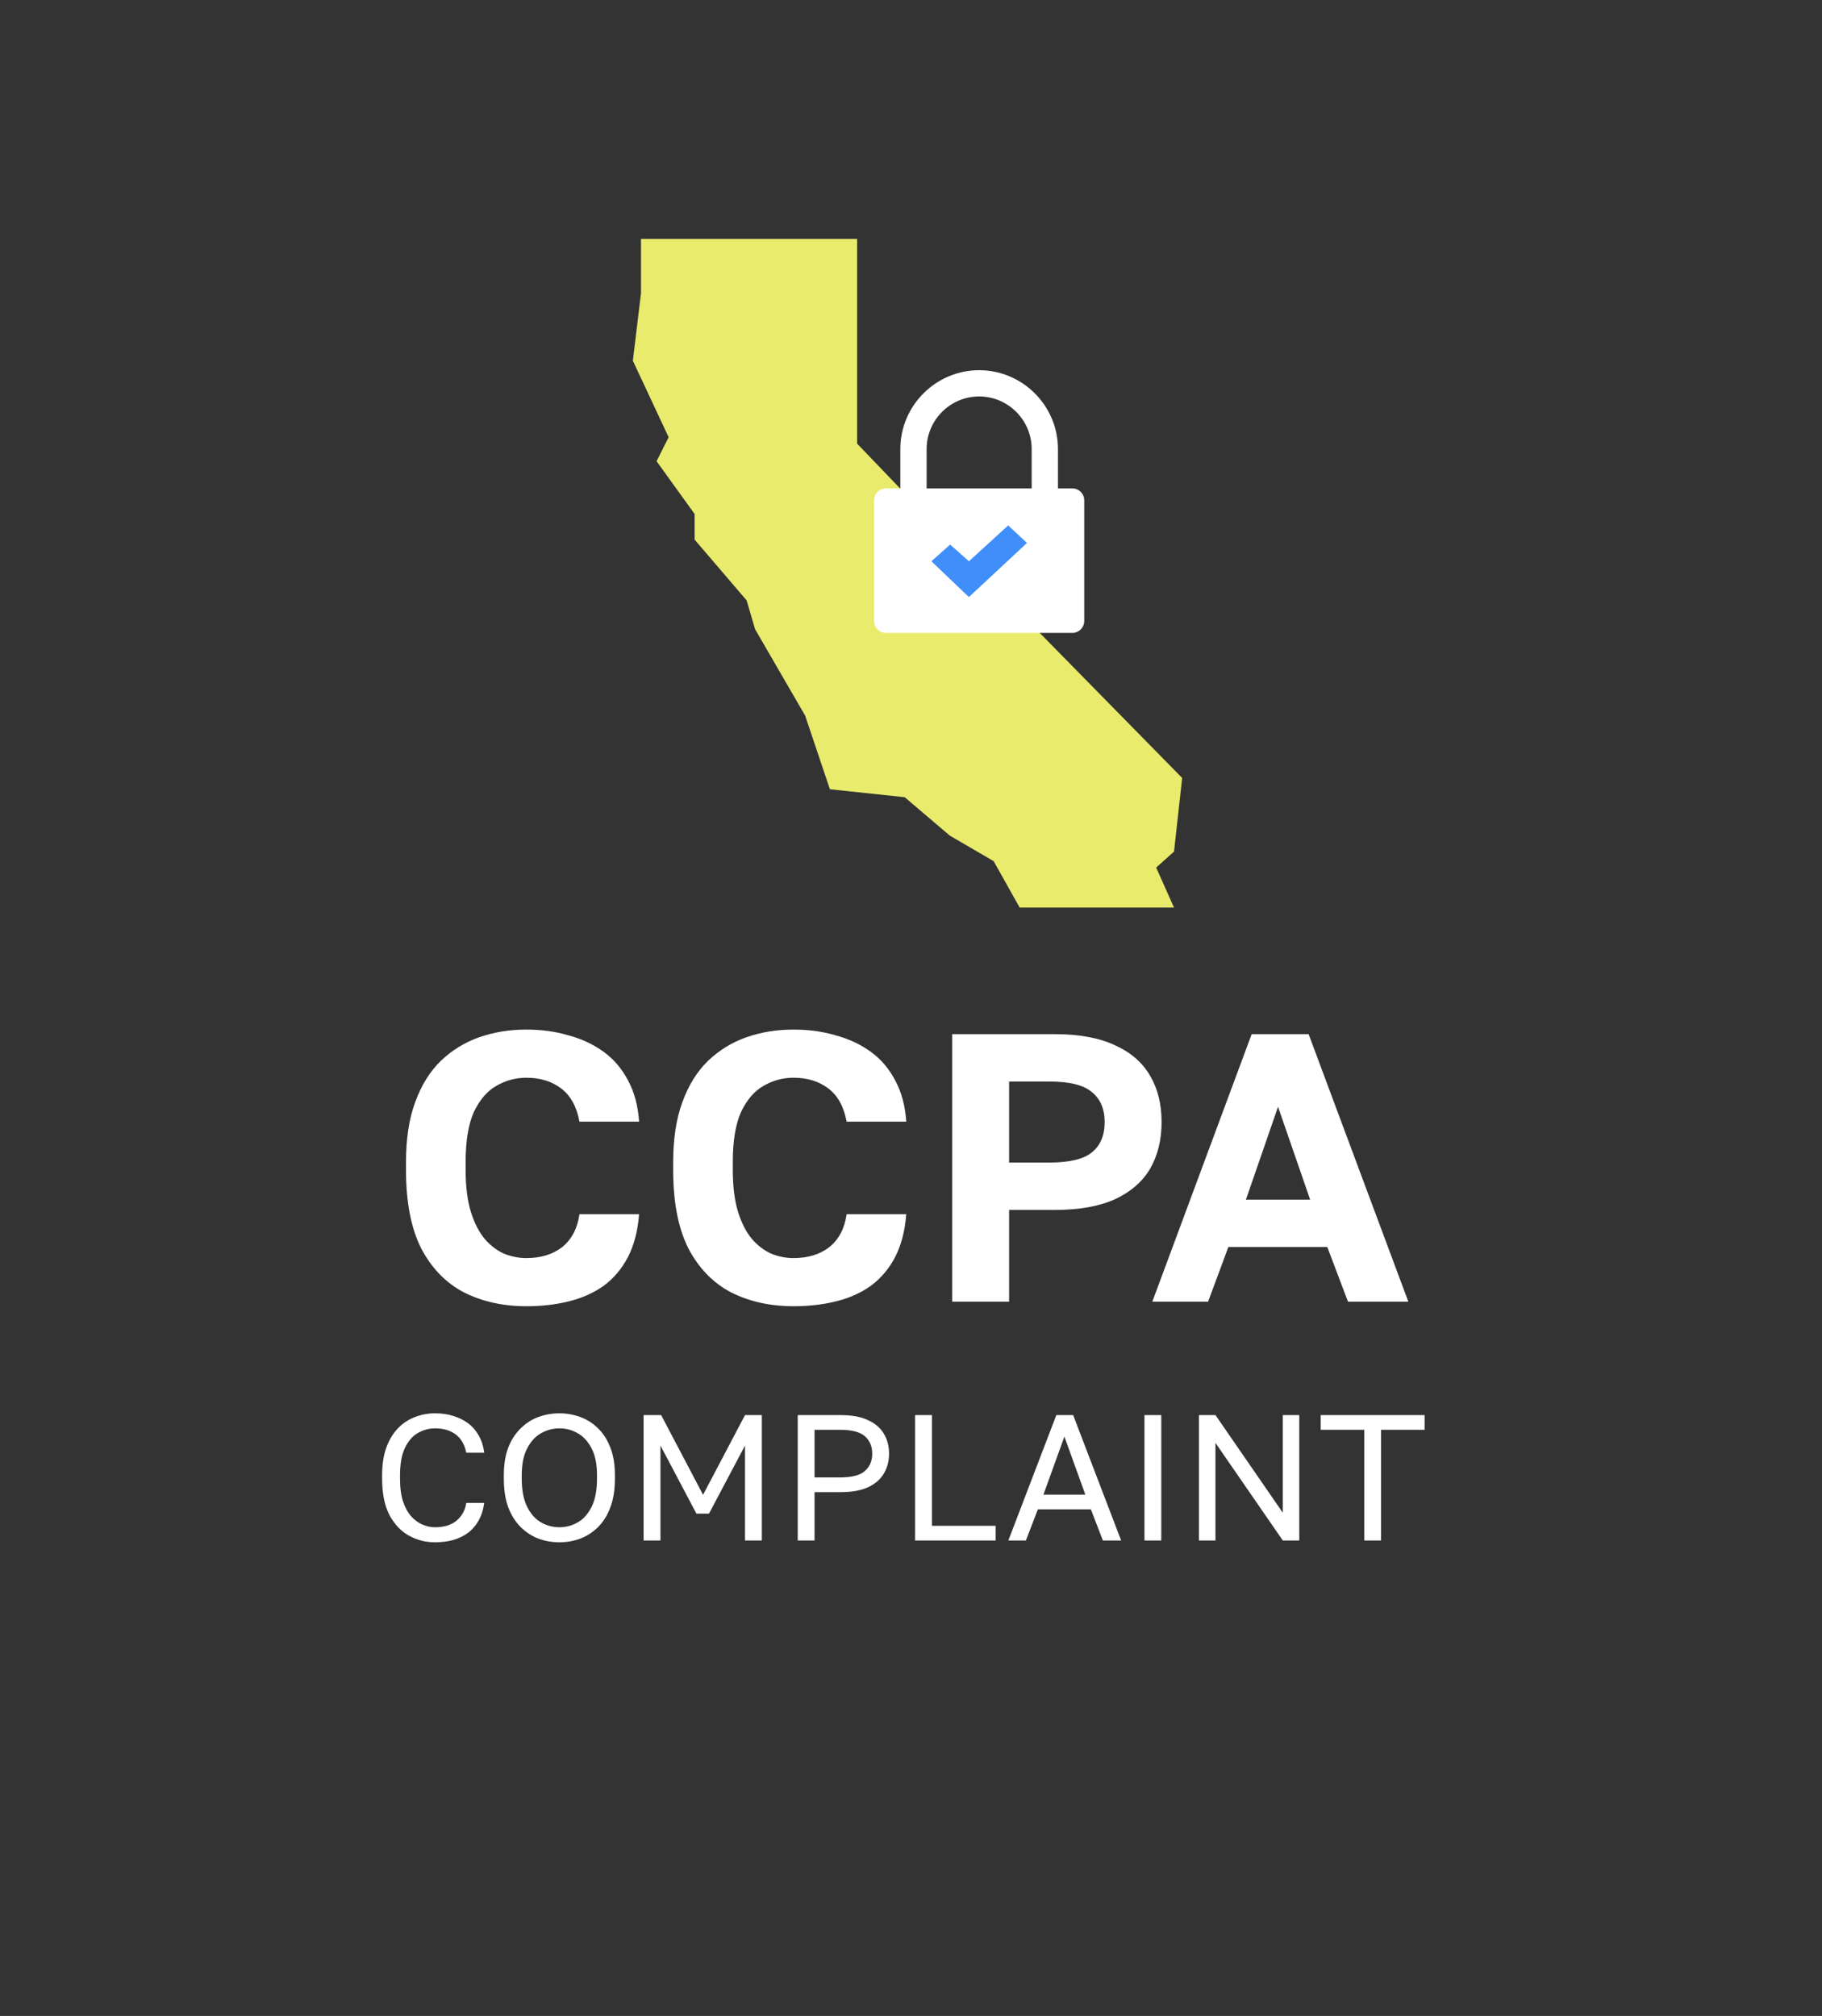 <?xml version="1.0" encoding="UTF-8" standalone="no"?><svg width='47' height='52' viewBox='0 0 47 52' fill='none' xmlns='http://www.w3.org/2000/svg'>
<rect x="0" y="0" width="47" height="52" fill="#333333" stroke="none"/>
<path d='M13.578 33.693C12.98 33.693 12.444 33.575 11.971 33.338C11.505 33.095 11.137 32.717 10.867 32.205C10.604 31.686 10.473 31.009 10.473 30.174V29.977C10.473 29.373 10.552 28.857 10.71 28.43C10.867 27.996 11.087 27.641 11.37 27.365C11.659 27.089 11.991 26.885 12.365 26.754C12.74 26.623 13.144 26.557 13.578 26.557C13.966 26.557 14.327 26.606 14.662 26.705C15.004 26.797 15.306 26.938 15.569 27.129C15.832 27.319 16.042 27.566 16.2 27.868C16.364 28.17 16.459 28.525 16.486 28.932H14.948C14.876 28.545 14.718 28.259 14.475 28.075C14.232 27.891 13.933 27.799 13.578 27.799C13.302 27.799 13.046 27.868 12.809 28.006C12.572 28.137 12.379 28.361 12.227 28.676C12.083 28.991 12.011 29.425 12.011 29.977V30.174C12.011 30.608 12.057 30.973 12.149 31.268C12.241 31.558 12.362 31.791 12.513 31.968C12.664 32.139 12.832 32.264 13.016 32.343C13.2 32.415 13.387 32.451 13.578 32.451C13.952 32.451 14.261 32.356 14.504 32.166C14.748 31.968 14.895 31.686 14.948 31.318H16.486C16.453 31.745 16.358 32.113 16.2 32.422C16.042 32.724 15.835 32.97 15.579 33.161C15.322 33.345 15.024 33.48 14.682 33.565C14.34 33.651 13.972 33.693 13.578 33.693Z' fill='white'/>
<path d='M20.47 33.693C19.872 33.693 19.336 33.575 18.863 33.338C18.397 33.095 18.029 32.717 17.759 32.205C17.496 31.686 17.365 31.009 17.365 30.174V29.977C17.365 29.373 17.444 28.857 17.602 28.43C17.759 27.996 17.979 27.641 18.262 27.365C18.551 27.089 18.883 26.885 19.258 26.754C19.632 26.623 20.036 26.557 20.47 26.557C20.858 26.557 21.219 26.606 21.554 26.705C21.896 26.797 22.198 26.938 22.461 27.129C22.724 27.319 22.934 27.566 23.092 27.868C23.256 28.17 23.351 28.525 23.378 28.932H21.84C21.768 28.545 21.61 28.259 21.367 28.075C21.124 27.891 20.825 27.799 20.47 27.799C20.194 27.799 19.938 27.868 19.701 28.006C19.465 28.137 19.271 28.361 19.119 28.676C18.975 28.991 18.903 29.425 18.903 29.977V30.174C18.903 30.608 18.949 30.973 19.041 31.268C19.133 31.558 19.254 31.791 19.405 31.968C19.556 32.139 19.724 32.264 19.908 32.343C20.092 32.415 20.279 32.451 20.47 32.451C20.845 32.451 21.153 32.356 21.396 32.166C21.64 31.968 21.788 31.686 21.84 31.318H23.378C23.345 31.745 23.25 32.113 23.092 32.422C22.934 32.724 22.727 32.97 22.471 33.161C22.215 33.345 21.916 33.48 21.574 33.565C21.232 33.651 20.864 33.693 20.47 33.693Z' fill='white'/>
<path d='M24.563 33.575V26.675H27.214C27.838 26.675 28.354 26.77 28.762 26.961C29.169 27.145 29.471 27.408 29.669 27.75C29.866 28.085 29.964 28.482 29.964 28.942C29.964 29.402 29.866 29.803 29.669 30.145C29.471 30.48 29.169 30.743 28.762 30.933C28.354 31.117 27.838 31.209 27.214 31.209H26.031V33.575H24.563ZM26.031 29.987H27.066C27.592 29.987 27.96 29.898 28.17 29.721C28.387 29.544 28.496 29.284 28.496 28.942C28.496 28.607 28.387 28.351 28.17 28.173C27.96 27.989 27.592 27.897 27.066 27.897H26.031V29.987Z' fill='white'/>
<path d='M29.725 33.575L32.288 26.675H33.757L36.329 33.575H34.772L34.239 32.166H31.686L31.164 33.575H29.725ZM32.14 30.943H33.796L32.968 28.548L32.14 30.943Z' fill='white'/>
<path d='M11.22 39.782C10.98 39.782 10.756 39.725 10.55 39.611C10.344 39.497 10.176 39.32 10.046 39.08C9.92 38.836 9.857 38.524 9.857 38.142V38.049C9.857 37.772 9.894 37.533 9.968 37.333C10.042 37.133 10.142 36.968 10.268 36.839C10.394 36.709 10.539 36.614 10.703 36.552C10.869 36.487 11.041 36.455 11.22 36.455C11.396 36.455 11.556 36.478 11.7 36.525C11.848 36.571 11.978 36.637 12.089 36.723C12.2 36.809 12.289 36.916 12.357 37.042C12.427 37.168 12.472 37.312 12.491 37.472H12.028C11.985 37.262 11.895 37.105 11.756 37C11.617 36.896 11.439 36.843 11.22 36.843C11.069 36.843 10.924 36.882 10.786 36.959C10.647 37.036 10.535 37.164 10.448 37.342C10.362 37.518 10.319 37.754 10.319 38.049V38.142C10.319 38.376 10.345 38.573 10.398 38.733C10.453 38.893 10.525 39.023 10.615 39.121C10.704 39.217 10.801 39.286 10.906 39.329C11.014 39.372 11.118 39.394 11.22 39.394C11.46 39.394 11.648 39.335 11.784 39.218C11.919 39.101 12.001 38.95 12.028 38.765H12.491C12.466 38.944 12.417 39.098 12.343 39.227C12.269 39.357 12.175 39.463 12.061 39.546C11.95 39.626 11.822 39.686 11.677 39.727C11.536 39.763 11.383 39.782 11.22 39.782Z' fill='white'/>
<path d='M14.43 39.782C14.245 39.782 14.066 39.751 13.894 39.69C13.724 39.625 13.572 39.526 13.436 39.394C13.301 39.261 13.193 39.092 13.113 38.886C13.036 38.679 12.997 38.431 12.997 38.142V38.049C12.997 37.772 13.036 37.533 13.113 37.333C13.193 37.133 13.301 36.968 13.436 36.839C13.572 36.706 13.724 36.609 13.894 36.548C14.066 36.486 14.245 36.455 14.43 36.455C14.614 36.455 14.792 36.486 14.961 36.548C15.133 36.609 15.288 36.706 15.423 36.839C15.559 36.968 15.665 37.133 15.742 37.333C15.822 37.533 15.862 37.772 15.862 38.049V38.142C15.862 38.431 15.822 38.679 15.742 38.886C15.665 39.092 15.559 39.261 15.423 39.394C15.288 39.526 15.133 39.625 14.961 39.69C14.792 39.751 14.614 39.782 14.43 39.782ZM14.43 39.394C14.599 39.394 14.756 39.352 14.901 39.269C15.049 39.186 15.169 39.052 15.261 38.867C15.354 38.682 15.4 38.44 15.4 38.142V38.049C15.4 37.766 15.354 37.536 15.261 37.361C15.169 37.182 15.049 37.051 14.901 36.968C14.756 36.885 14.599 36.843 14.43 36.843C14.263 36.843 14.106 36.885 13.958 36.968C13.811 37.051 13.69 37.182 13.598 37.361C13.506 37.536 13.459 37.766 13.459 38.049V38.142C13.459 38.44 13.506 38.682 13.598 38.867C13.69 39.052 13.811 39.186 13.958 39.269C14.106 39.352 14.263 39.394 14.43 39.394Z' fill='white'/>
<path d='M16.602 39.736V36.501H17.055L18.136 38.557L19.218 36.501H19.652V39.736H19.218V37.287L18.289 39.043H17.965L17.037 37.287V39.736H16.602Z' fill='white'/>
<path d='M20.578 39.736V36.501H21.686C21.973 36.501 22.207 36.544 22.389 36.631C22.574 36.714 22.711 36.831 22.8 36.982C22.889 37.13 22.934 37.301 22.934 37.495C22.934 37.686 22.889 37.857 22.8 38.008C22.711 38.159 22.574 38.277 22.389 38.363C22.207 38.447 21.973 38.488 21.686 38.488H21.012V39.736H20.578ZM21.012 38.109H21.663C21.971 38.109 22.187 38.054 22.31 37.943C22.436 37.832 22.5 37.683 22.5 37.495C22.5 37.307 22.436 37.157 22.31 37.047C22.187 36.936 21.971 36.88 21.663 36.88H21.012V38.109Z' fill='white'/>
<path d='M23.605 39.736V36.501H24.04V39.357H25.684V39.736H23.605Z' fill='white'/>
<path d='M26.011 39.736L27.249 36.501H27.683L28.921 39.736H28.45L28.14 38.932H26.773L26.463 39.736H26.011ZM26.916 38.553H27.997L27.457 37.056L26.916 38.553Z' fill='white'/>
<path d='M29.522 39.736V36.501H29.956V39.736H29.522Z' fill='white'/>
<path d='M30.928 39.736V36.501H31.354L33.091 39.02V36.501H33.516V39.736H33.091L31.354 37.218V39.736H30.928Z' fill='white'/>
<path d='M35.192 39.736V36.88H34.069V36.501H36.749V36.88H35.626V39.736H35.192Z' fill='white'/>
<path d='M25.632 22.213L26.303 23.41H30.285L29.824 22.378L30.285 21.966L30.495 20.067L25.632 15.115L23.337 12.722L22.11 11.443V6.161H16.535V7.564L16.325 9.305L17.248 11.278L16.937 11.897L17.918 13.258V13.919L19.26 15.487L19.478 16.23L20.769 18.458L21.408 20.358L23.337 20.563L24.5 21.553L25.632 22.213Z' fill='#E9EB6C'/>
<path d='M27.291 12.598V11.582C27.291 10.464 26.376 9.549 25.258 9.549C24.14 9.549 23.225 10.464 23.225 11.582V12.598H22.855C22.685 12.598 22.547 12.736 22.547 12.906V16.017C22.547 16.188 22.685 16.325 22.855 16.325H27.661C27.831 16.325 27.969 16.188 27.969 16.017V12.906C27.969 12.736 27.831 12.598 27.661 12.598H27.291ZM26.613 12.598H23.903V11.582C23.903 10.836 24.513 10.226 25.258 10.226C26.003 10.226 26.613 10.836 26.613 11.582L26.613 12.598Z' fill='white'/>
<path d='M24.994 14.477L24.51 14.047L24.026 14.477L24.994 15.401L26.491 14.005L26.007 13.553L24.994 14.477Z' fill='#408EFA'/>
</svg>
